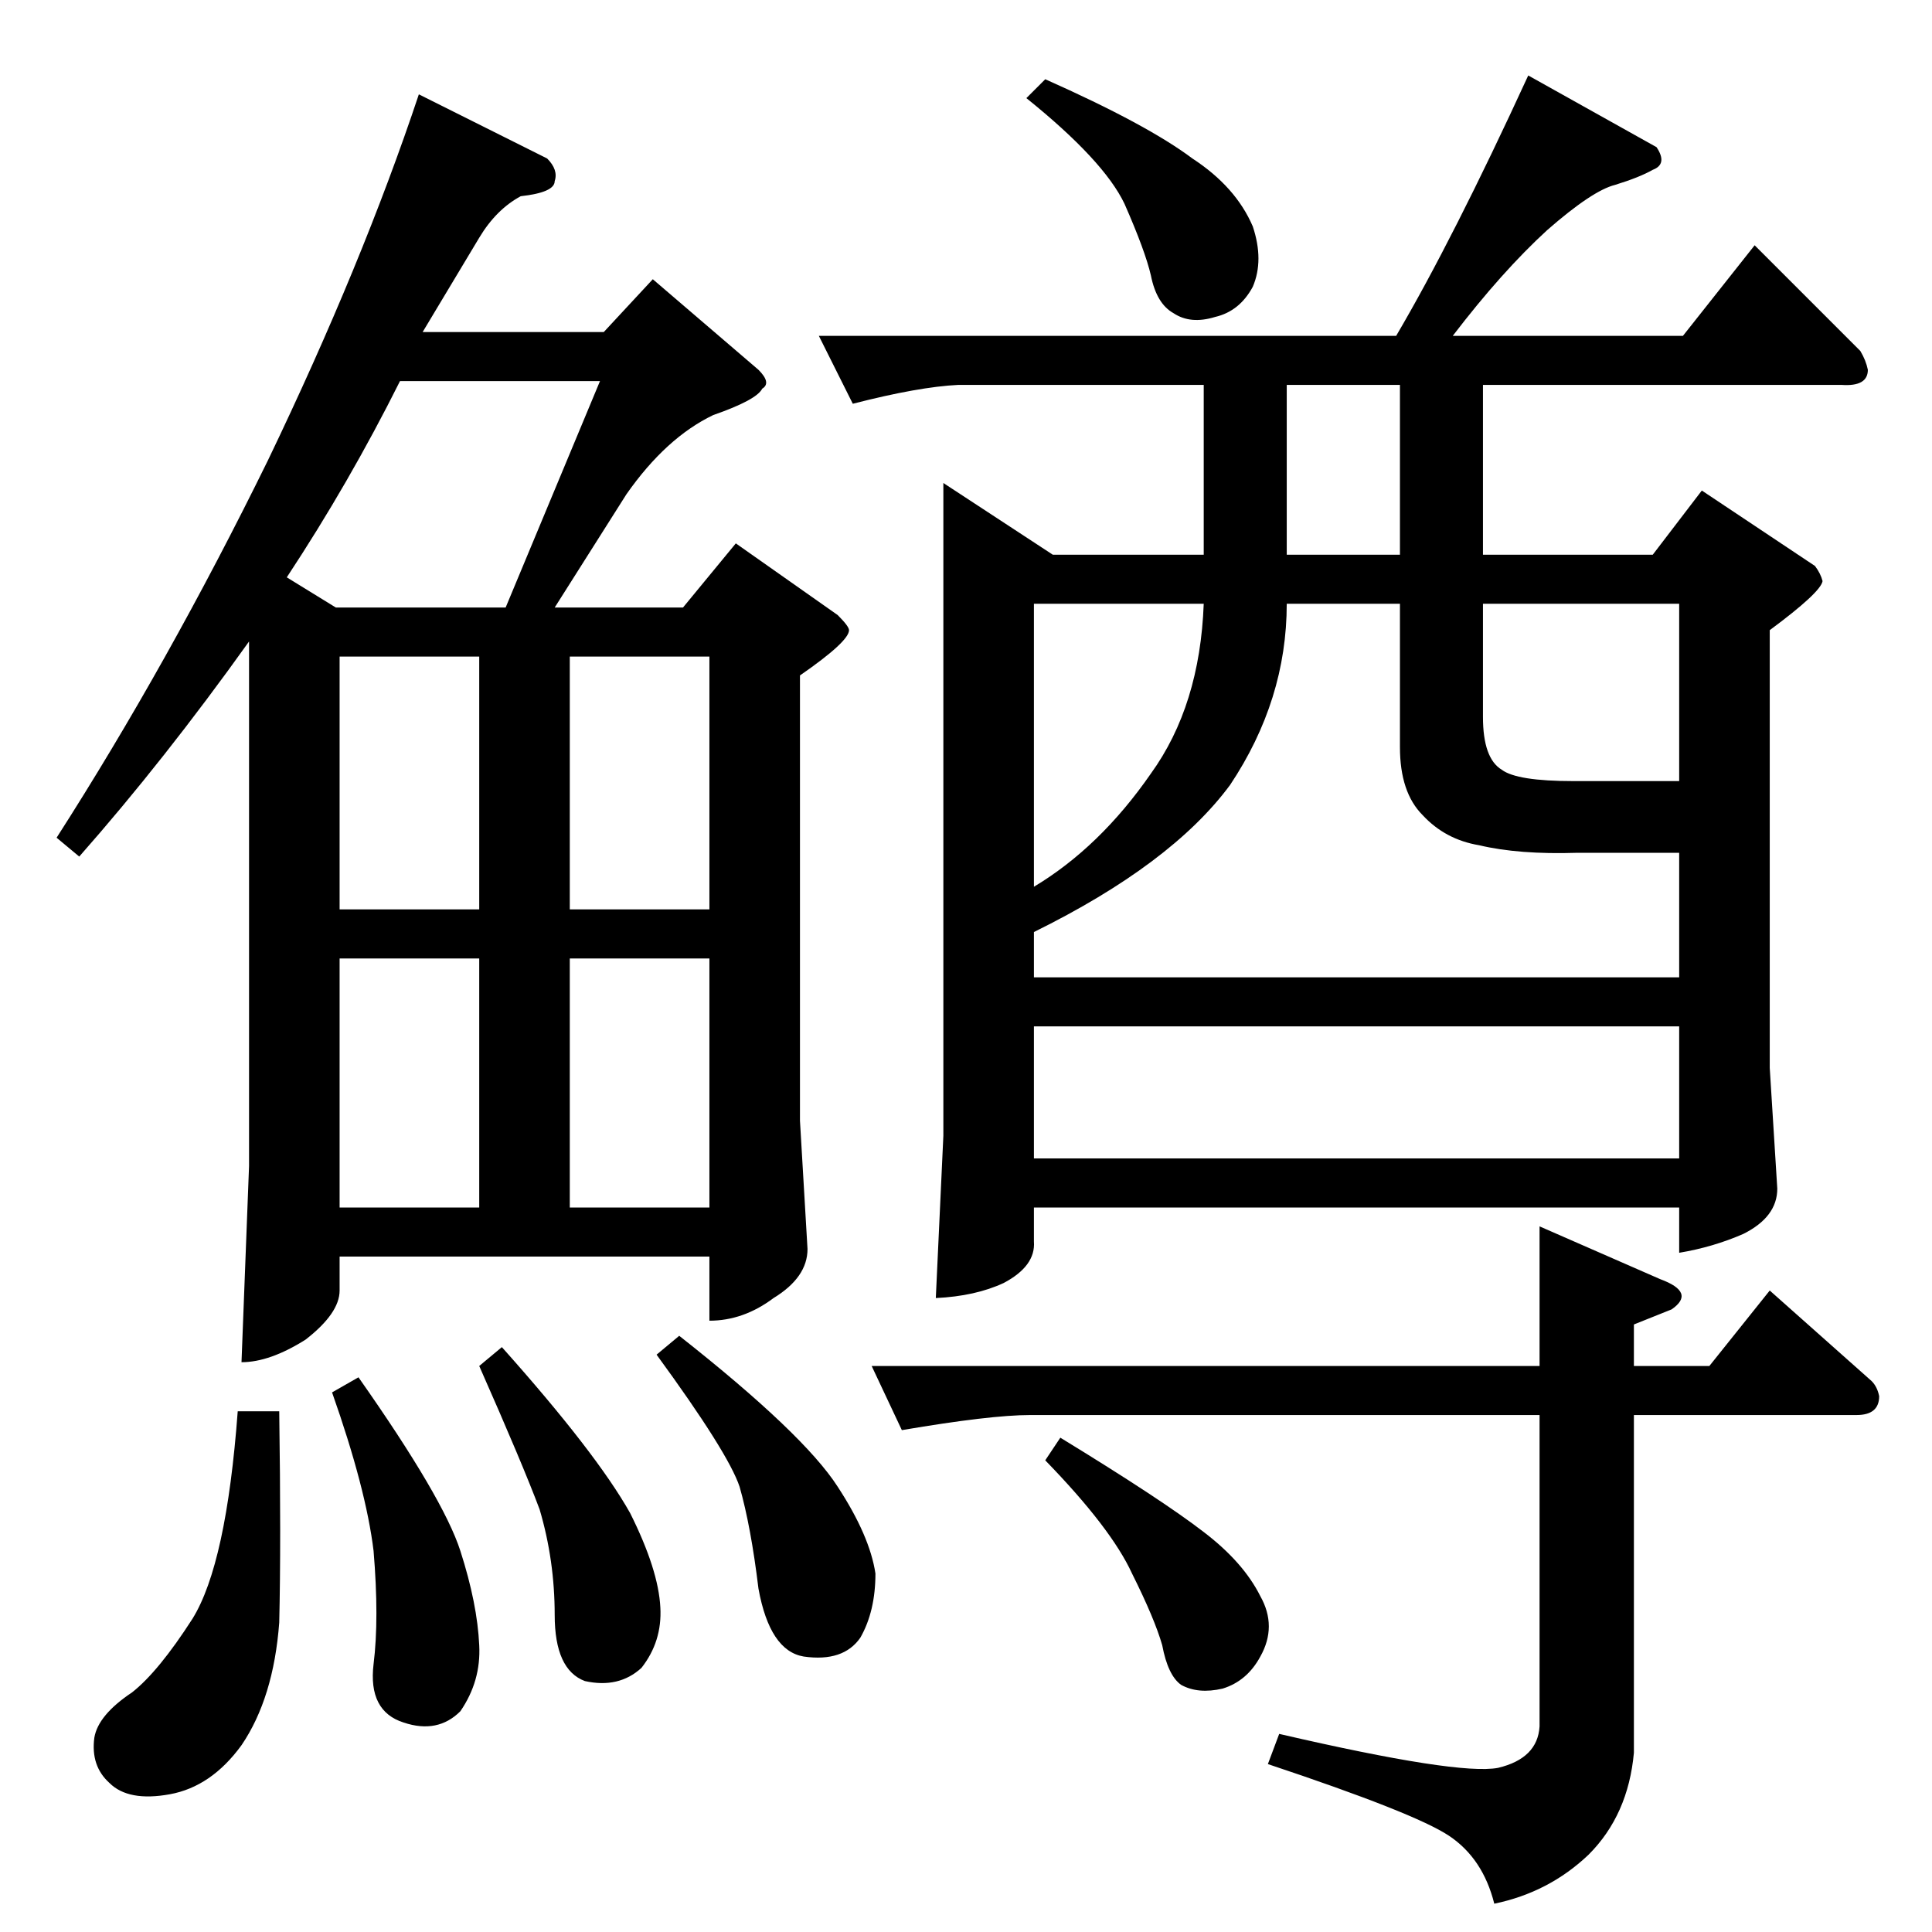 <?xml version="1.0" standalone="no"?>
<!DOCTYPE svg PUBLIC "-//W3C//DTD SVG 1.1//EN" "http://www.w3.org/Graphics/SVG/1.1/DTD/svg11.dtd" >
<svg xmlns="http://www.w3.org/2000/svg" xmlns:xlink="http://www.w3.org/1999/xlink" version="1.1" viewBox="0 -205 1024 1024">
  <g transform="matrix(1 0 0 -1 0 819)">
   <path fill="currentColor"
d="M434 846h306q30 51 70 138l68 -38q6 -9 -2 -12q-7 -4 -20 -8q-12 -3 -36 -24q-24 -22 -50 -56h122l38 48l56 -56q3 -5 4 -10q0 -9 -14 -8h-190v-90h90l26 34l60 -40q3 -4 4 -8q-1 -6 -28 -26v-232l4 -64q0 -15 -18 -24q-16 -7 -34 -10v24h-342v-18q1 -13 -16 -22
q-15 -7 -36 -8l4 86v346l58 -38h80v90h-130q-21 -1 -56 -10l-18 36v0v0zM548 480v-70h342v70h-342v0v0zM548 530v-24h342v66h-54q-31 -1 -52 4q-18 3 -30 16q-12 12 -12 36v76h-60q0 -51 -30 -96q-31 -42 -104 -78v0v0v0zM890 704h-104v-60q0 -22 10 -28q8 -6 38 -6h56v94v0
v0zM682 730h60v90h-60v-90v0v0zM638 704h-90v-150q35 21 62 60q26 36 28 90v0v0zM544 972l10 10q54 -24 78 -42q23 -15 32 -36q6 -18 0 -32q-7 -13 -20 -16q-13 -4 -22 2q-9 5 -12 20q-3 13 -14 38q-11 23 -52 56v0v0zM462 300h354v74l64 -28q19 -7 6 -16l-20 -8v-22h40
l32 40l54 -48q3 -3 4 -8q0 -10 -12 -10h-118v-179q-3 -33 -24 -54q-21 -20 -50 -26q-6 24 -24 36t-96 38l6 16q95 -22 116 -18q21 5 22 22v165h-270q-21 0 -68 -8l-16 34v0v0zM554 250l8 12q54 -33 76 -50q21 -16 30 -34q9 -16 0 -32q-7 -13 -20 -17q-13 -3 -22 2
q-7 5 -10 21q-4 14 -16 38q-11 24 -46 60v0v0zM290 940q6 -6 4 -12q0 -6 -18 -8q-13 -7 -22 -22l-30 -50h96l26 28l56 -48q7 -7 2 -10q-3 -6 -26 -14q-25 -12 -46 -42l-38 -60h68l28 34l54 -38q6 -6 6 -8q0 -6 -26 -24v-236l4 -68q0 -15 -18 -26q-16 -12 -34 -12v34h-196
v-18q0 -12 -18 -26q-19 -12 -34 -12l4 104v278q-45 -63 -90 -114l-12 10q59 92 112 200q50 104 80 194l68 -34v0v0zM180 384h74v132h-74v-132v0v0zM302 384h74v132h-74v-132v0v0zM180 542h74v134h-74v-134v0v0zM302 676v-134h74v134h-74v0v0zM178 702h90l50 120h-106
q-27 -54 -60 -104l26 -16v0v0zM126 276h22q1 -70 0 -112q-3 -40 -20 -65q-16 -22 -38 -26t-32 6q-10 9 -8 24q2 12 20 24q14 11 32 39q18 29 24 110v0v0zM176 286l14 8q45 -64 54 -92t10 -50q1 -19 -10 -35q-12 -12 -30 -6q-19 6 -16 31q3 24 0 60q-4 33 -22 84v0v0z
M254 300l12 10q50 -56 68 -88q15 -30 16 -50q1 -18 -10 -32q-12 -11 -30 -7q-16 6 -16 35t-8 56q-9 24 -32 76v0v0zM348 306l12 10q66 -52 84 -80q17 -26 20 -46q0 -20 -8 -34q-9 -13 -30 -10q-18 3 -24 36q-4 33 -10 54q-6 18 -44 70v0v0z" />
  </g>

</svg>
